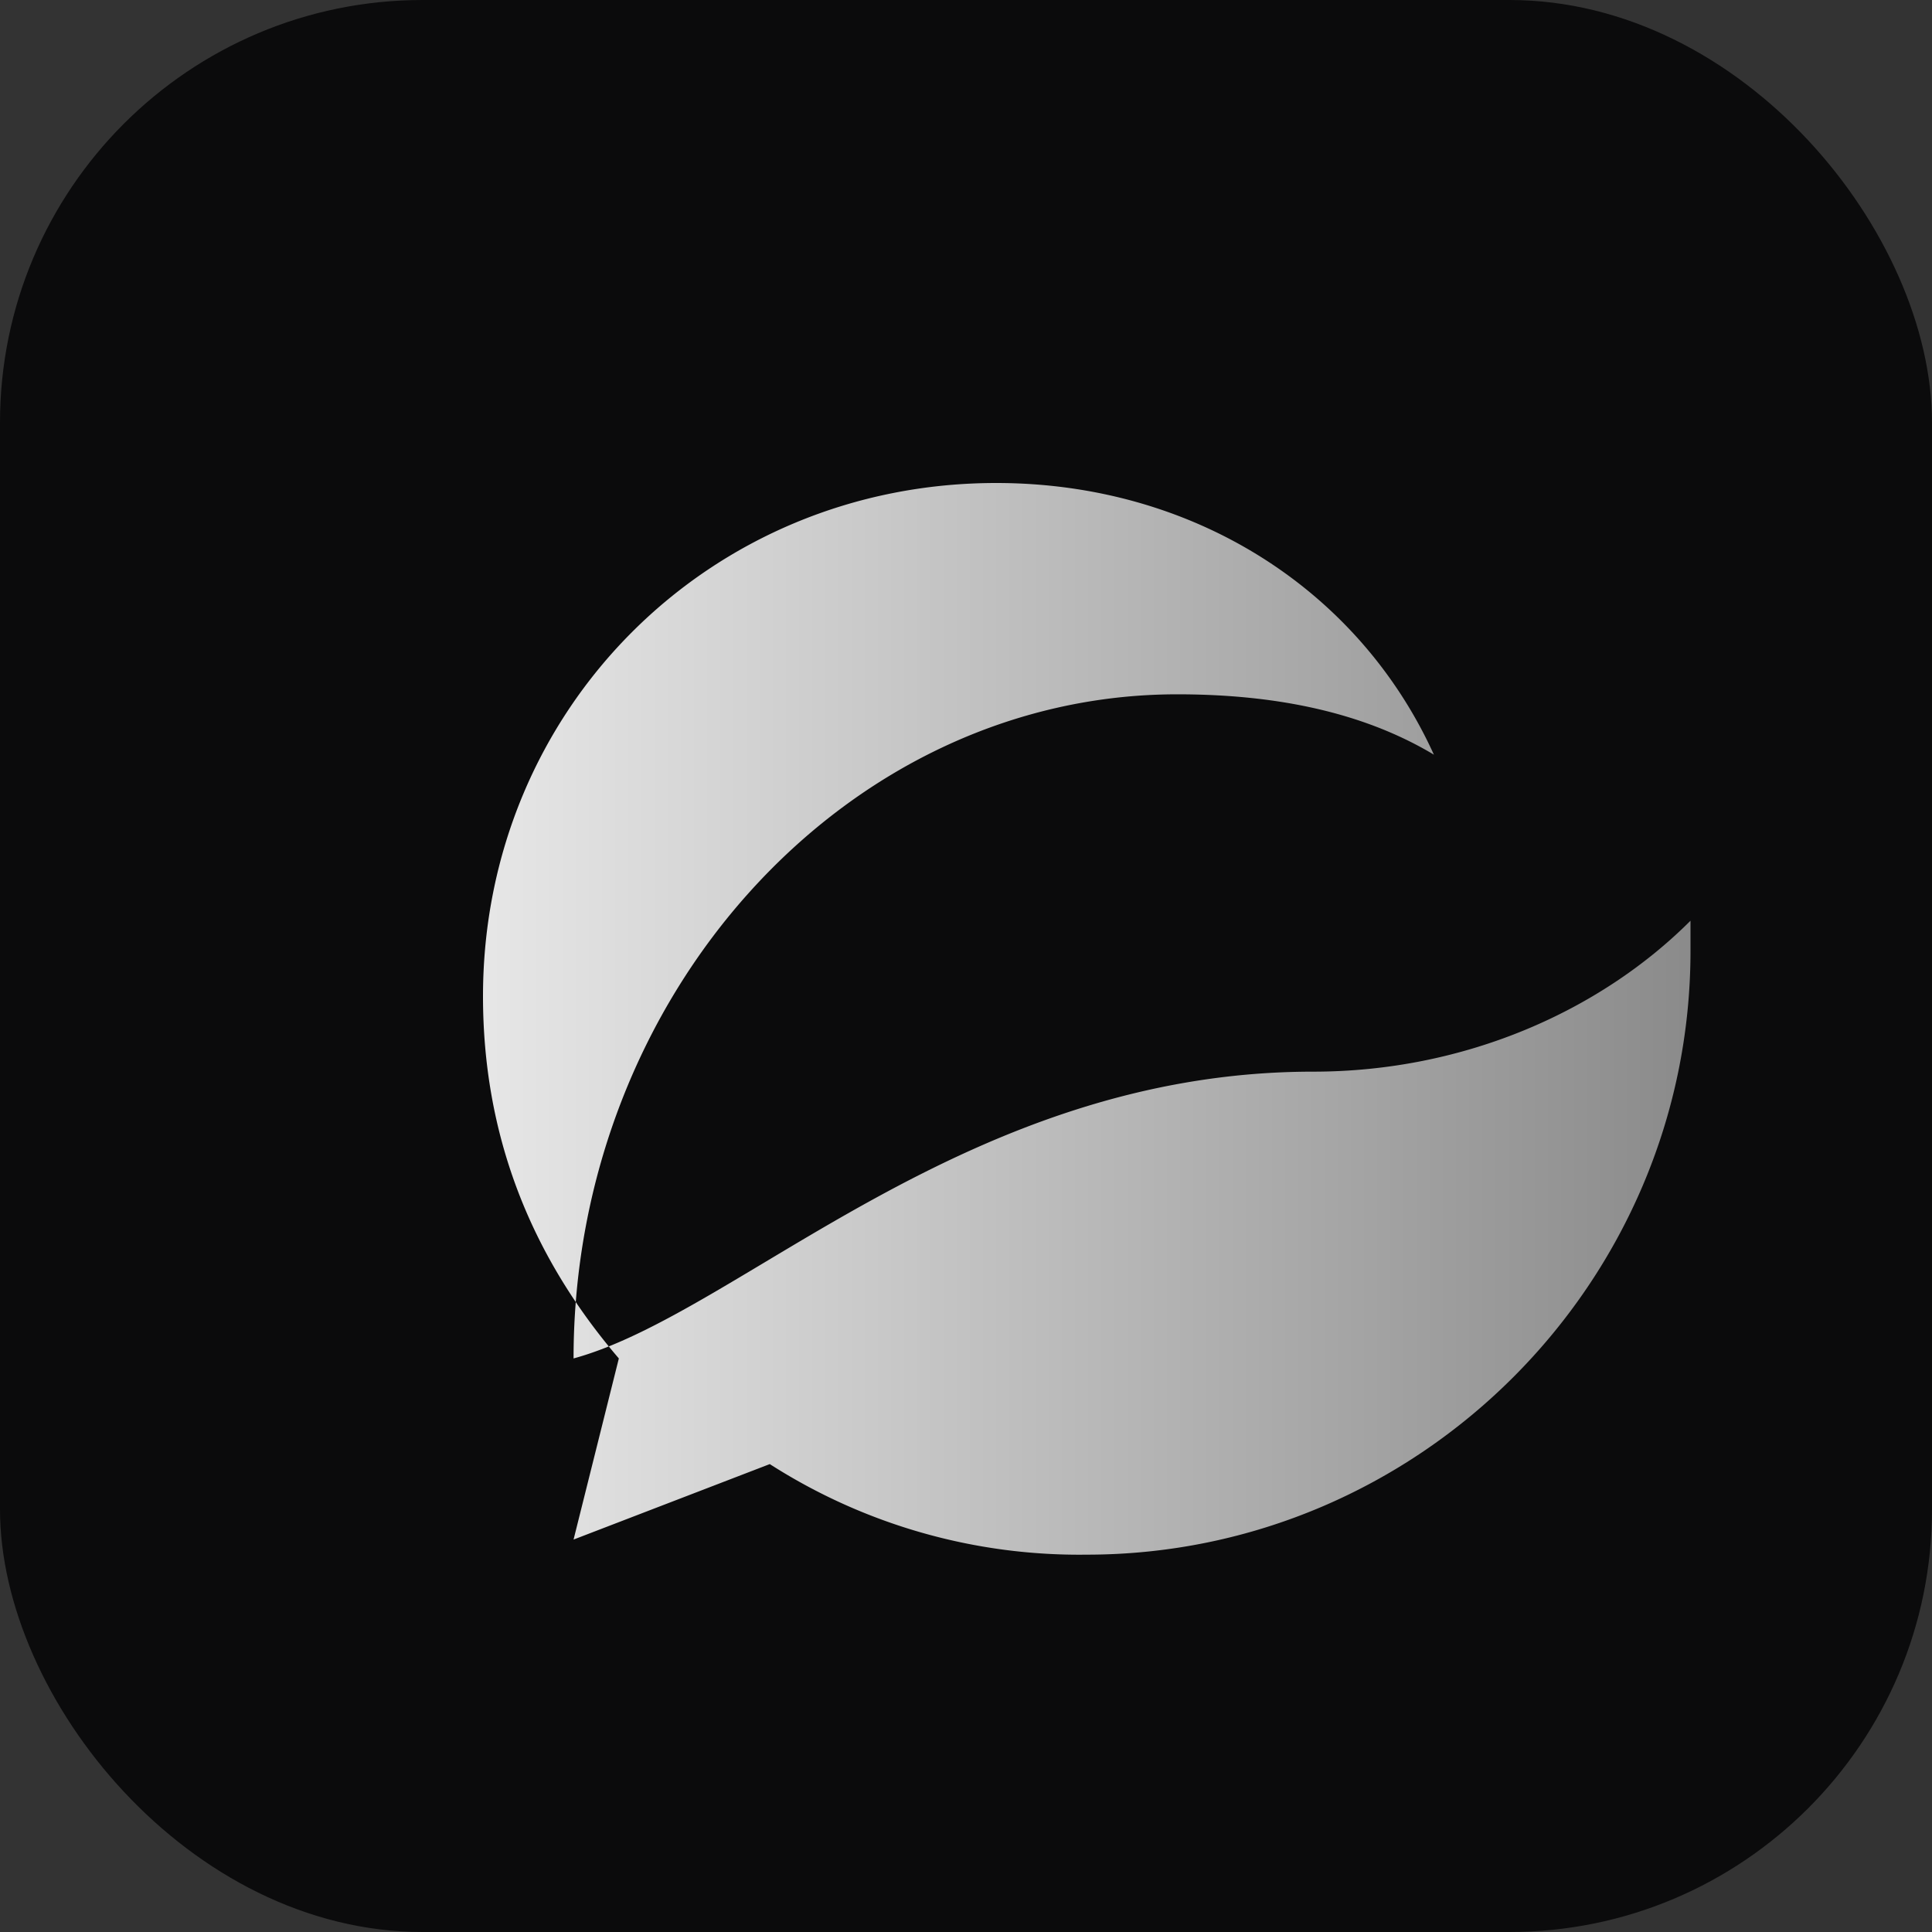 <svg width="128" height="128" viewBox="0 0 128 128" xmlns="http://www.w3.org/2000/svg">
<rect x="0" y="0" width="128" height="128" fill="#333333" stroke="none"/>
<defs>
<linearGradient id="g" x1="0" x2="1">
  <stop offset="0" stop-color="#fff" stop-opacity=".9"/>
  <stop offset="1" stop-color="#999" stop-opacity=".9"/>
</linearGradient>
</defs>
<rect width="128" height="128" rx="28" fill="#0b0b0c"/>
<path d="M38 90c0-24 18-44 40-44 6 0 12 1 17 4-5-11-16-18-29-18-19 0-34 15-34 34 0 9 3 17 9 24l-3 12 13-5a38 38 0 0 0 21 6c22 0 40-18 40-40v-2c-6 6-15 10-25 10-23 0-38 16-49 19z" fill="url(#g)"/>
</svg>